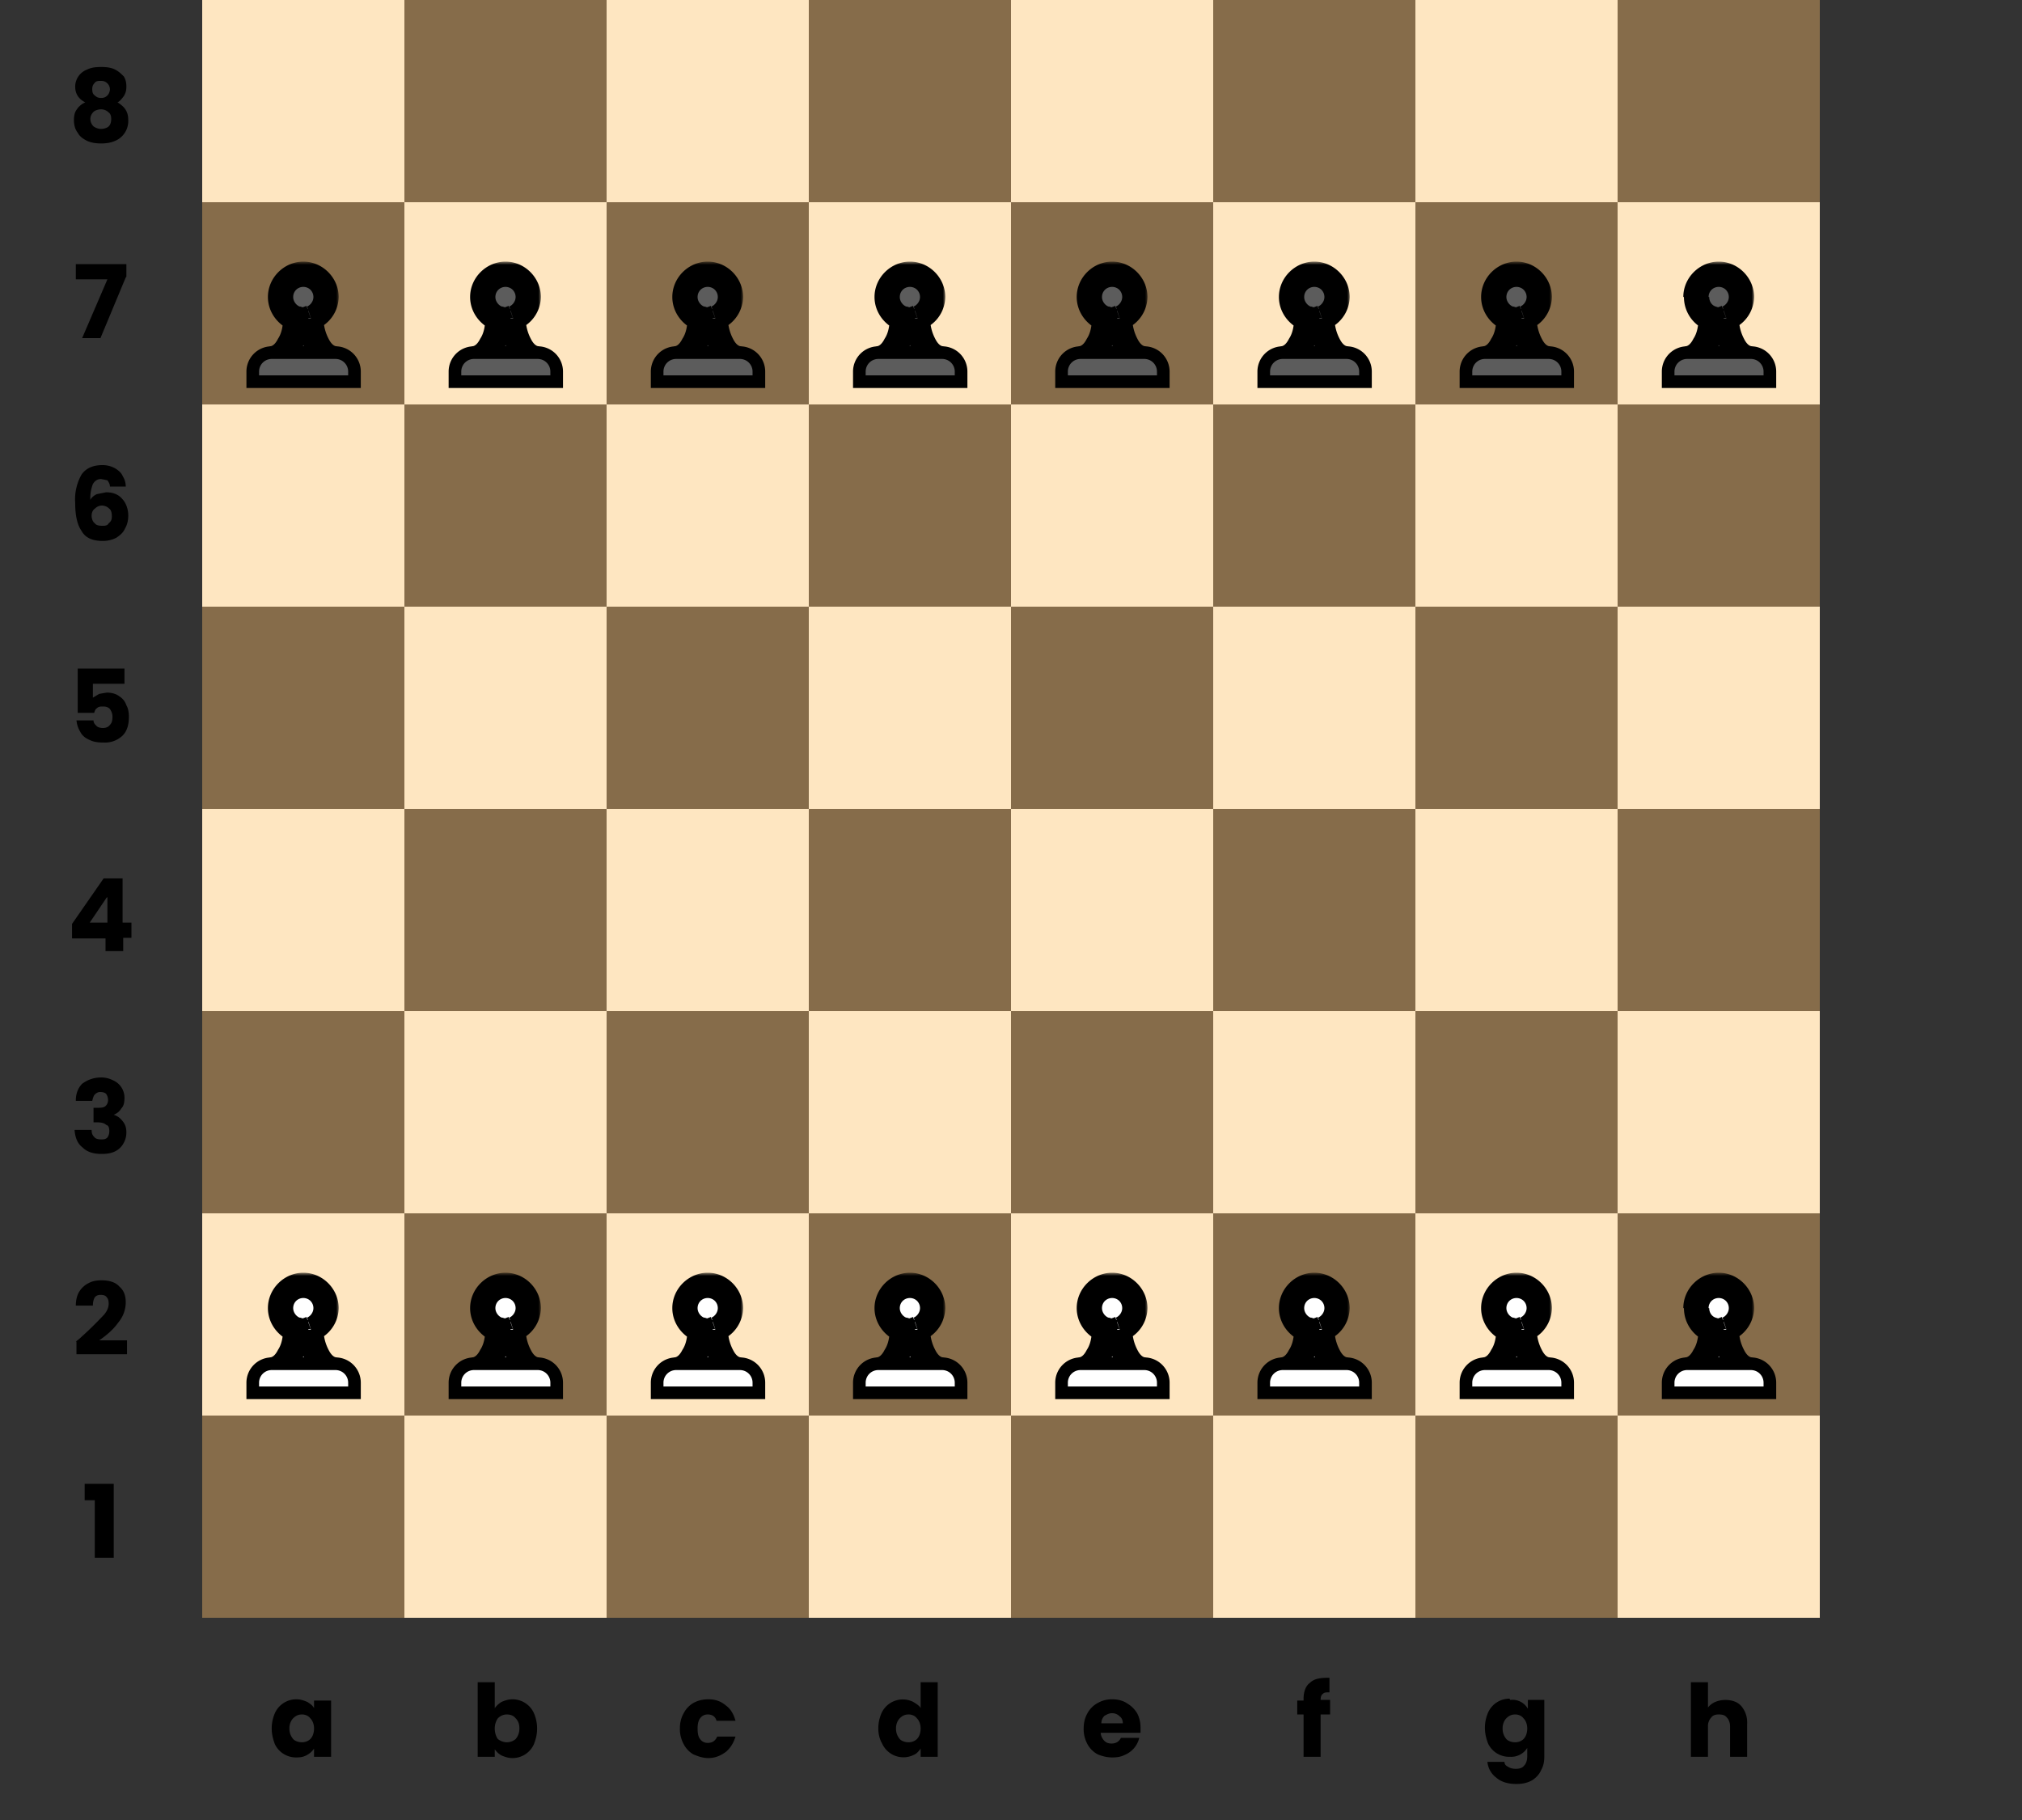 <svg xmlns="http://www.w3.org/2000/svg" width="320" height="288" fill="none"><rect width="100%" height="100%" fill="#333333" stroke="none"/><path fill="#FEE6C1" d="M32 0h256v256H32z"/><path fill="#866C4A" d="M32 224h32v32H32v-32zM32 96h32v32H32V96zM32 160h32v32H32v-32zM32 32h32v32H32V32zM64 192h32v32H64v-32zM64 64h32v32H64V64zM64 128h32v32H64v-32zM64 0h32v32H64V0zM160 224h32v32h-32v-32zM160 96h32v32h-32V96zM160 160h32v32h-32v-32zM160 32h32v32h-32V32zM192 192h32v32h-32v-32zM192 64h32v32h-32V64zM192 128h32v32h-32v-32zM192 0h32v32h-32V0zM96 224h32v32H96v-32zM96 96h32v32H96V96zM96 160h32v32H96v-32zM96 32h32v32H96V32zM128 192h32v32h-32v-32zM128 64h32v32h-32V64zM128 128h32v32h-32v-32zM128 0h32v32h-32V0zM224 224h32v32h-32v-32zM224 96h32v32h-32V96zM224 160h32v32h-32v-32zM224 32h32v32h-32V32zM256 192h32v32h-32v-32zM256 64h32v32h-32V64zM256 128h32v32h-32v-32zM256 0h32v32h-32V0z"/><path fill="#000" d="M13.4 237.4v-2.6H18v11.7H15v-9.1h-1.6zM12 212.3l.5-.4a59 59 0 004-3.9c.5-.6.7-1.2.7-1.7s-.1-.8-.3-1c-.2-.3-.5-.4-1-.4-.3 0-.7.1-.9.4-.2.3-.3.8-.3 1.3H12c0-.9.2-1.7.6-2.3.4-.6.9-1 1.5-1.3.6-.3 1.2-.4 2-.4 1.2 0 2.2.3 2.8 1 .7.6 1 1.4 1 2.5a5 5 0 01-1.2 3.2c-.7 1-1.7 1.9-3 2.8h4.4v2.2h-8v-2zM12 174.1c0-1.1.4-2 1-2.6.8-.6 1.8-1 3-1 .8 0 1.4.2 2 .5a3 3 0 011.7 2.7c0 .7-.1 1.3-.5 1.7-.3.5-.7.8-1.2 1 .6.2 1 .5 1.4 1 .4.5.6 1 .6 1.8 0 .7-.2 1.3-.5 1.8a3 3 0 01-1.3 1.2c-.6.3-1.3.4-2.1.4-1.3 0-2.3-.3-3-1-.8-.6-1.2-1.5-1.3-2.8h2.7c0 .5.1.8.4 1.1.2.3.6.4 1.1.4.4 0 .7 0 1-.3.2-.3.3-.6.3-1 0-.5-.1-.9-.5-1-.3-.3-.8-.4-1.5-.4h-.5v-2.3h.5c.5 0 1 0 1.3-.2.3-.2.5-.6.5-1s-.1-.7-.3-1c-.2-.2-.5-.3-1-.3-.3 0-.6.2-.8.4-.2.2-.3.6-.4 1H12zM11.4 148.4v-2.2l5-7.2h3v7h1.4v2.4h-1.3v2.1h-2.8v-2h-5.3zm5.5-6.4l-2.7 4H17v-4zM19.7 108.2h-5v2.2l1-.6 1.2-.2c.8 0 1.5.2 2 .6.5.3.9.8 1.1 1.4.3.5.4 1.2.4 1.8 0 1.3-.3 2.3-1 3a4 4 0 01-3 1.1c-.9 0-1.6-.1-2.2-.4-.7-.3-1.2-.7-1.5-1.3-.3-.5-.5-1-.6-1.8h2.7c0 .4.2.6.5.9.2.2.6.3 1 .3.5 0 .9-.2 1.1-.5.3-.3.4-.7.4-1.3 0-.5-.2-.9-.4-1.2-.3-.3-.6-.4-1.1-.4-.4 0-.7 0-1 .3-.2.1-.3.4-.4.7h-2.6v-7h7.4v2.4zM17.4 77c0-.4-.2-.7-.4-1l-1-.2c-.6 0-1 .3-1.3.8a6 6 0 00-.4 2.5c.2-.4.6-.7 1-.9l1.5-.3c1 0 1.9.3 2.5 1 .6.6 1 1.6 1 2.7 0 .8-.2 1.5-.5 2-.3.7-.8 1.1-1.4 1.5-.6.3-1.3.5-2.1.5-1.7 0-2.8-.5-3.4-1.6-.7-1-1-2.5-1-4.4a8 8 0 011-4.5c.7-1 1.8-1.5 3.3-1.5a4 4 0 012 .5c.5.3 1 .7 1.2 1.2.3.5.5 1 .5 1.7h-2.5zm-1.3 3c-.4 0-.8.2-1.1.5-.3.2-.5.6-.5 1.1 0 .5.2 1 .5 1.2.2.3.6.4 1.2.4.4 0 .8 0 1-.4.4-.3.5-.6.5-1.1 0-.5-.1-1-.4-1.2-.3-.3-.7-.5-1.2-.5zM19.9 43.9l-4 9.6H13l4-9.3h-5v-2.4H20v2zM13.5 16.2c-1-.5-1.6-1.3-1.6-2.5a2.9 2.9 0 011.9-2.7c.6-.3 1.3-.4 2.2-.4.9 0 1.6.1 2.2.4.6.3 1 .7 1.4 1.1.3.5.4 1 .4 1.6 0 .6-.1 1-.4 1.5-.3.4-.6.8-1 1 .5.3 1 .7 1.3 1.2.3.5.4 1 .4 1.7a3.4 3.4 0 01-2.1 3.2c-.7.3-1.4.4-2.2.4-.8 0-1.5-.1-2.2-.4-.6-.3-1.2-.7-1.5-1.3-.4-.5-.6-1.2-.6-2 0-.6.1-1.2.4-1.6a3 3 0 011.4-1.2zm3.9-2c0-.5-.2-.8-.4-1-.3-.3-.6-.4-1-.4s-.8 0-1 .3c-.3.3-.4.6-.4 1 0 .5.1.8.4 1 .3.3.6.4 1 .4s.7-.1 1-.4c.2-.2.4-.6.4-1zM16 17.3c-.5 0-1 .2-1.2.4-.3.3-.5.7-.5 1.1 0 .5.2.9.5 1.2.3.2.7.4 1.2.4s1-.2 1.2-.4c.3-.3.4-.7.4-1.2 0-.4-.1-.8-.4-1-.3-.3-.7-.5-1.2-.5zM273 269c1.1 0 2 .3 2.6 1a4 4 0 01.9 2.8v5.2h-2.7v-4.8c0-.6-.2-1.1-.5-1.4-.3-.4-.7-.5-1.3-.5-.5 0-.9.1-1.2.5a2 2 0 00-.5 1.4v4.8h-2.7v-11.8h2.7v4a3 3 0 011.2-.9c.5-.2 1-.3 1.6-.3zM239 269a2.8 2.8 0 012.8 1.4V269h2.6v8.9c0 .8-.1 1.5-.5 2.2-.3.7-.8 1.2-1.4 1.6-.7.4-1.5.6-2.5.6-1.3 0-2.4-.3-3.2-1a3.5 3.5 0 01-1.4-2.5h2.7c0 .4.2.6.6.8.3.2.7.3 1.2.3s1-.1 1.3-.5c.3-.3.5-.8.5-1.5v-1.3a3 3 0 01-2.7 1.4 3.7 3.7 0 01-3.5-2.1c-.3-.8-.5-1.6-.5-2.5 0-.9.2-1.7.5-2.4a3.7 3.7 0 013.4-2.2zm2.7 4.5c0-.6-.2-1.2-.6-1.6-.3-.4-.8-.6-1.3-.6-.6 0-1 .2-1.4.6-.4.4-.6 1-.6 1.6 0 .7.2 1.2.6 1.7.3.3.8.5 1.4.5.5 0 1-.2 1.3-.5.4-.4.6-1 .6-1.7zM210.6 271.3H209v6.7h-2.7v-6.7h-1v-2.2h1v-.3c0-1 .3-2 1-2.5.6-.6 1.5-.8 2.7-.8h.4v2.3c-.5 0-.8 0-1 .2-.3.2-.4.5-.4 1h1.5v2.3zM180.5 273.4v.8h-6.3c0 .5.3 1 .6 1.3.3.3.7.4 1.1.4.7 0 1.2-.3 1.5-.9h2.9a4 4 0 01-.8 1.6 4 4 0 01-1.5 1.1c-.6.3-1.2.4-2 .4s-1.6-.2-2.3-.5a4 4 0 01-1.6-1.6 5 5 0 01-.6-2.5c0-.9.2-1.7.6-2.4a4 4 0 011.6-1.6c.7-.4 1.4-.6 2.3-.6.9 0 1.7.2 2.3.6.7.4 1.2.9 1.6 1.5.4.7.6 1.5.6 2.4zm-2.8-.7c0-.5-.2-.9-.5-1.1-.3-.3-.7-.5-1.2-.5s-.8.2-1.2.4c-.3.3-.5.7-.5 1.2h3.4zM139 273.5c0-.9.2-1.7.5-2.4a3.7 3.7 0 015-1.8c.5.3 1 .6 1.2 1v-4.1h2.7V278h-2.7v-1.3c-.3.4-.6.8-1.1 1a3.7 3.7 0 01-5-1.8c-.4-.7-.6-1.5-.6-2.4zm6.7 0c0-.6-.2-1.2-.6-1.6-.3-.4-.8-.6-1.3-.6-.6 0-1 .2-1.4.6-.4.4-.6 1-.6 1.6 0 .7.2 1.2.6 1.7.3.3.8.5 1.4.5.5 0 1-.2 1.3-.5.4-.4.6-1 .6-1.7zM107.6 273.5c0-.9.2-1.7.6-2.4a4 4 0 011.5-1.6c.7-.4 1.5-.6 2.4-.6 1.1 0 2 .3 2.8 1 .7.5 1.2 1.3 1.5 2.4h-3c-.2-.7-.7-1-1.4-1-.5 0-.9.2-1.2.6-.3.4-.4 1-.4 1.6 0 .8.1 1.3.4 1.7.3.4.7.6 1.2.6.7 0 1.2-.3 1.5-1h2.9c-.3 1-.8 1.8-1.5 2.4-.8.6-1.7 1-2.8 1-.9 0-1.7-.3-2.4-.6a4 4 0 01-1.5-1.6 5 5 0 01-.6-2.5zM78.3 270.3c.3-.4.6-.7 1.1-1 .5-.2 1-.4 1.7-.4a3.7 3.7 0 013.4 2.2c.3.7.5 1.5.5 2.4 0 1-.2 1.7-.5 2.5a3.7 3.7 0 01-3.4 2.2c-.7 0-1.2-.2-1.7-.4a3 3 0 01-1.1-1v1.2h-2.7v-11.8h2.7v4.1zm3.9 3.2c0-.7-.2-1.2-.6-1.6-.3-.4-.8-.6-1.4-.6-.5 0-1 .2-1.4.6-.3.4-.5 1-.5 1.6 0 .7.2 1.3.5 1.7.4.3.9.5 1.4.5.6 0 1-.2 1.4-.5.4-.5.6-1 .6-1.7zM43 273.5c0-.9.2-1.7.5-2.4a3.7 3.7 0 013.4-2.2c.7 0 1.2.2 1.7.4.5.3.9.6 1.1 1v-1.2h2.7v8.9h-2.7v-1.3a3 3 0 01-1.1 1c-.5.3-1 .4-1.7.4a3.7 3.7 0 01-3.4-2.1c-.3-.8-.5-1.6-.5-2.5zm6.7 0c0-.6-.2-1.2-.6-1.6-.3-.4-.8-.6-1.3-.6-.6 0-1 .2-1.4.6-.4.4-.6 1-.6 1.6 0 .7.2 1.2.6 1.7.3.3.8.5 1.4.5.5 0 1-.2 1.3-.5.4-.4.6-1 .6-1.7z"/><mask id="a" width="12" height="18" x="41.7" y="201.4" fill="#000" maskUnits="userSpaceOnUse"><path fill="#fff" d="M41.7 201.4h12v18h-12z"/><path fill-rule="evenodd" d="M49.2 210.4a3.6 3.6 0 10-2.4 0c0 2.8-1.4 6.4-4.1 6.4h10.6c-2.7 0-4.1-3.6-4.1-6.4z" clip-rule="evenodd"/></mask><path fill="#fff" fill-rule="evenodd" d="M49.2 210.4a3.6 3.6 0 10-2.4 0c0 2.8-1.4 6.4-4.1 6.4h10.6c-2.7 0-4.1-3.6-4.1-6.4z" clip-rule="evenodd"/><path fill="#000" d="M49.2 210.4l-.7-2-1.3.5v1.4h2zm-2.4 0h2v-1.5l-1.3-.4-.7 1.9zm2.8-3.4c0 .7-.5 1.3-1 1.5l1.2 3.7a5.6 5.6 0 003.8-5.2h-4zm-1.6-1.6c.9 0 1.6.7 1.6 1.6h4c0-3-2.5-5.6-5.6-5.6v4zm-1.6 1.6c0-.9.7-1.6 1.6-1.6v-4c-3 0-5.6 2.5-5.6 5.6h4zm1 1.5c-.5-.2-1-.8-1-1.5h-4c0 2.4 1.6 4.5 3.8 5.3l1.3-3.8zm-4.7 10.3c2.3 0 4-1.6 4.8-3.2 1-1.6 1.4-3.5 1.3-5.3h-4c0 1.2-.2 2.4-.8 3.3-.5 1-1 1.2-1.3 1.2v4zm10.6-4H42.7v4h10.6v-4zm-6.1-4.5c0 1.8.4 3.7 1.3 5.3.9 1.6 2.5 3.2 4.8 3.2v-4c-.3 0-.8-.2-1.3-1.2a7 7 0 01-.8-3.2h-4z" mask="url(#a)"/><path fill="#fff" stroke="#000" stroke-width="2" d="M55.1 220.4h1v-1.6a3 3 0 00-3-3H43a3 3 0 00-3 3v1.6H55z"/><mask id="b" width="12" height="18" x="73.7" y="201.4" fill="#000" maskUnits="userSpaceOnUse"><path fill="#fff" d="M73.7 201.4h12v18h-12z"/><path fill-rule="evenodd" d="M81.2 210.4a3.6 3.6 0 10-2.4 0c0 2.8-1.4 6.4-4.1 6.4h10.6c-2.7 0-4.1-3.6-4.1-6.4z" clip-rule="evenodd"/></mask><path fill="#fff" fill-rule="evenodd" d="M81.2 210.4a3.6 3.6 0 10-2.4 0c0 2.8-1.4 6.4-4.1 6.4h10.6c-2.7 0-4.1-3.6-4.1-6.4z" clip-rule="evenodd"/><path fill="#000" d="M81.2 210.4l-.7-2-1.3.5v1.4h2zm-2.4 0h2v-1.5l-1.3-.4-.7 1.9zm2.8-3.4c0 .7-.5 1.3-1 1.5l1.2 3.7a5.6 5.6 0 003.8-5.2h-4zm-1.6-1.6c.9 0 1.6.7 1.6 1.6h4c0-3-2.5-5.6-5.6-5.6v4zm-1.6 1.6c0-.9.7-1.6 1.6-1.6v-4c-3 0-5.6 2.5-5.6 5.6h4zm1 1.5c-.5-.2-1-.8-1-1.5h-4c0 2.4 1.6 4.5 3.8 5.3l1.3-3.8zm-4.7 10.3c2.3 0 4-1.6 4.8-3.2 1-1.6 1.4-3.5 1.3-5.3h-4c0 1.2-.2 2.4-.8 3.3-.5 1-1 1.2-1.3 1.2v4zm10.6-4H74.7v4h10.6v-4zm-6.1-4.5c0 1.8.4 3.7 1.3 5.3.9 1.6 2.5 3.2 4.8 3.2v-4c-.3 0-.8-.2-1.3-1.2a7 7 0 01-.8-3.2h-4z" mask="url(#b)"/><path fill="#fff" stroke="#000" stroke-width="2" d="M87.1 220.4h1v-1.6a3 3 0 00-3-3H75a3 3 0 00-3 3v1.6H87z"/><mask id="c" width="12" height="18" x="105.7" y="201.4" fill="#000" maskUnits="userSpaceOnUse"><path fill="#fff" d="M105.7 201.4h12v18h-12z"/><path fill-rule="evenodd" d="M113.2 210.4a3.6 3.6 0 10-2.4 0c0 2.8-1.4 6.4-4.1 6.4h10.6c-2.7 0-4.1-3.6-4.1-6.4z" clip-rule="evenodd"/></mask><path fill="#fff" fill-rule="evenodd" d="M113.2 210.4a3.6 3.6 0 10-2.4 0c0 2.8-1.4 6.4-4.1 6.4h10.6c-2.7 0-4.1-3.6-4.1-6.4z" clip-rule="evenodd"/><path fill="#000" d="M113.2 210.4l-.7-2-1.3.5v1.4h2zm-2.4 0h2v-1.5l-1.3-.4-.7 1.9zm2.8-3.4c0 .7-.5 1.3-1 1.5l1.2 3.7a5.6 5.6 0 003.8-5.2h-4zm-1.6-1.6c.9 0 1.6.7 1.6 1.6h4c0-3-2.5-5.6-5.6-5.6v4zm-1.6 1.6c0-.9.7-1.6 1.6-1.6v-4c-3 0-5.6 2.5-5.6 5.6h4zm1 1.5c-.5-.2-1-.8-1-1.5h-4c0 2.4 1.6 4.5 3.8 5.3l1.3-3.8zm-4.7 10.3c2.3 0 4-1.6 4.8-3.2 1-1.6 1.4-3.5 1.3-5.3h-4c0 1.2-.2 2.4-.8 3.3-.5 1-1 1.2-1.3 1.2v4zm10.6-4h-10.6v4h10.6v-4zm-6.1-4.5c0 1.8.4 3.7 1.3 5.3.9 1.6 2.5 3.2 4.8 3.2v-4c-.3 0-.8-.2-1.3-1.2a7 7 0 01-.8-3.2h-4z" mask="url(#c)"/><path fill="#fff" stroke="#000" stroke-width="2" d="M119.1 220.4h1v-1.6a3 3 0 00-3-3H107a3 3 0 00-3 3v1.6H119z"/><mask id="d" width="12" height="18" x="137.7" y="201.4" fill="#000" maskUnits="userSpaceOnUse"><path fill="#fff" d="M137.7 201.4h12v18h-12z"/><path fill-rule="evenodd" d="M145.2 210.4a3.6 3.6 0 10-2.4 0c0 2.8-1.4 6.4-4.1 6.4h10.6c-2.7 0-4.1-3.6-4.1-6.4z" clip-rule="evenodd"/></mask><path fill="#fff" fill-rule="evenodd" d="M145.2 210.4a3.6 3.6 0 10-2.4 0c0 2.8-1.4 6.4-4.1 6.4h10.6c-2.7 0-4.1-3.6-4.1-6.4z" clip-rule="evenodd"/><path fill="#000" d="M145.2 210.4l-.7-2-1.3.5v1.4h2zm-2.4 0h2v-1.5l-1.3-.4-.7 1.9zm2.8-3.4c0 .7-.5 1.3-1 1.5l1.2 3.7a5.6 5.6 0 003.8-5.2h-4zm-1.6-1.6c.9 0 1.6.7 1.6 1.6h4c0-3-2.5-5.6-5.6-5.6v4zm-1.6 1.6c0-.9.7-1.6 1.6-1.6v-4c-3 0-5.6 2.5-5.6 5.6h4zm1 1.5c-.5-.2-1-.8-1-1.5h-4c0 2.4 1.6 4.5 3.8 5.3l1.3-3.8zm-4.7 10.3c2.3 0 4-1.6 4.8-3.2 1-1.6 1.4-3.5 1.3-5.3h-4c0 1.2-.2 2.4-.8 3.3-.5 1-1 1.2-1.3 1.2v4zm10.6-4h-10.6v4h10.6v-4zm-6.1-4.5c0 1.8.4 3.7 1.3 5.3.9 1.6 2.5 3.2 4.8 3.2v-4c-.3 0-.8-.2-1.3-1.2a7 7 0 01-.8-3.2h-4z" mask="url(#d)"/><path fill="#fff" stroke="#000" stroke-width="2" d="M151.1 220.4h1v-1.6a3 3 0 00-3-3H139a3 3 0 00-3 3v1.6H151z"/><mask id="e" width="12" height="18" x="169.7" y="201.4" fill="#000" maskUnits="userSpaceOnUse"><path fill="#fff" d="M169.7 201.4h12v18h-12z"/><path fill-rule="evenodd" d="M177.2 210.4a3.6 3.6 0 10-2.4 0c0 2.8-1.4 6.4-4.1 6.4h10.6c-2.7 0-4.1-3.6-4.1-6.4z" clip-rule="evenodd"/></mask><path fill="#fff" fill-rule="evenodd" d="M177.2 210.4a3.6 3.6 0 10-2.4 0c0 2.8-1.4 6.4-4.1 6.4h10.6c-2.7 0-4.1-3.6-4.1-6.4z" clip-rule="evenodd"/><path fill="#000" d="M177.2 210.4l-.7-2-1.3.5v1.4h2zm-2.4 0h2v-1.5l-1.3-.4-.7 1.9zm2.8-3.4c0 .7-.5 1.3-1 1.5l1.2 3.7a5.6 5.6 0 003.8-5.2h-4zm-1.6-1.6c.9 0 1.6.7 1.6 1.6h4c0-3-2.5-5.6-5.6-5.6v4zm-1.6 1.6c0-.9.7-1.6 1.6-1.6v-4c-3 0-5.6 2.5-5.6 5.6h4zm1 1.5c-.5-.2-1-.8-1-1.5h-4c0 2.4 1.6 4.5 3.8 5.3l1.3-3.8zm-4.7 10.3c2.3 0 4-1.6 4.8-3.2 1-1.6 1.4-3.5 1.3-5.3h-4c0 1.2-.2 2.4-.8 3.3-.5 1-1 1.2-1.3 1.2v4zm10.6-4h-10.6v4h10.6v-4zm-6.1-4.5c0 1.8.4 3.7 1.3 5.3.9 1.6 2.5 3.2 4.8 3.2v-4c-.3 0-.8-.2-1.3-1.2a7 7 0 01-.8-3.2h-4z" mask="url(#e)"/><path fill="#fff" stroke="#000" stroke-width="2" d="M183.1 220.4h1v-1.6a3 3 0 00-3-3H171a3 3 0 00-3 3v1.6H183z"/><mask id="f" width="12" height="18" x="201.7" y="201.4" fill="#000" maskUnits="userSpaceOnUse"><path fill="#fff" d="M201.7 201.4h12v18h-12z"/><path fill-rule="evenodd" d="M209.2 210.4a3.6 3.6 0 10-2.4 0c0 2.8-1.4 6.4-4.1 6.4h10.6c-2.7 0-4.1-3.6-4.1-6.4z" clip-rule="evenodd"/></mask><path fill="#fff" fill-rule="evenodd" d="M209.2 210.4a3.6 3.6 0 10-2.4 0c0 2.8-1.4 6.4-4.1 6.4h10.6c-2.7 0-4.1-3.6-4.1-6.4z" clip-rule="evenodd"/><path fill="#000" d="M209.2 210.4l-.7-2-1.3.5v1.4h2zm-2.4 0h2v-1.5l-1.3-.4-.7 1.9zm2.8-3.4c0 .7-.5 1.3-1 1.5l1.2 3.7a5.6 5.6 0 003.8-5.2h-4zm-1.6-1.6c.9 0 1.6.7 1.6 1.6h4c0-3-2.5-5.6-5.6-5.6v4zm-1.6 1.6c0-.9.7-1.6 1.6-1.6v-4c-3 0-5.6 2.5-5.6 5.6h4zm1 1.5c-.5-.2-1-.8-1-1.5h-4c0 2.4 1.6 4.5 3.8 5.3l1.3-3.8zm-4.7 10.3c2.3 0 4-1.6 4.8-3.2 1-1.6 1.4-3.5 1.3-5.3h-4c0 1.2-.2 2.4-.8 3.3-.5 1-1 1.2-1.3 1.2v4zm10.6-4h-10.6v4h10.6v-4zm-6.1-4.5c0 1.8.4 3.7 1.3 5.3.9 1.6 2.5 3.2 4.8 3.2v-4c-.3 0-.8-.2-1.3-1.2a7 7 0 01-.8-3.2h-4z" mask="url(#f)"/><path fill="#fff" stroke="#000" stroke-width="2" d="M215.1 220.4h1v-1.6a3 3 0 00-3-3H203a3 3 0 00-3 3v1.6H215z"/><mask id="g" width="12" height="18" x="233.7" y="201.4" fill="#000" maskUnits="userSpaceOnUse"><path fill="#fff" d="M233.7 201.4h12v18h-12z"/><path fill-rule="evenodd" d="M241.2 210.4a3.6 3.6 0 10-2.4 0c0 2.8-1.4 6.4-4.1 6.4h10.6c-2.7 0-4.1-3.6-4.1-6.4z" clip-rule="evenodd"/></mask><path fill="#fff" fill-rule="evenodd" d="M241.2 210.4a3.6 3.6 0 10-2.4 0c0 2.8-1.4 6.4-4.1 6.4h10.6c-2.7 0-4.1-3.6-4.1-6.4z" clip-rule="evenodd"/><path fill="#000" d="M241.2 210.4l-.7-2-1.3.5v1.4h2zm-2.4 0h2v-1.5l-1.3-.4-.7 1.9zm2.8-3.4c0 .7-.5 1.3-1 1.5l1.2 3.7a5.6 5.6 0 003.8-5.2h-4zm-1.6-1.6c.9 0 1.6.7 1.6 1.6h4c0-3-2.5-5.6-5.6-5.6v4zm-1.6 1.6c0-.9.7-1.6 1.6-1.6v-4c-3 0-5.6 2.5-5.6 5.6h4zm1 1.5c-.5-.2-1-.8-1-1.5h-4c0 2.4 1.6 4.5 3.8 5.3l1.3-3.8zm-4.7 10.3c2.3 0 4-1.6 4.8-3.2 1-1.6 1.4-3.5 1.3-5.3h-4c0 1.2-.2 2.4-.8 3.3-.5 1-1 1.2-1.3 1.2v4zm10.6-4h-10.6v4h10.6v-4zm-6.1-4.5c0 1.8.4 3.7 1.3 5.3.9 1.6 2.5 3.2 4.8 3.2v-4c-.3 0-.8-.2-1.3-1.2a7 7 0 01-.8-3.2h-4z" mask="url(#g)"/><path fill="#fff" stroke="#000" stroke-width="2" d="M247.1 220.4h1v-1.6a3 3 0 00-3-3H235a3 3 0 00-3 3v1.6H247z"/><mask id="h" width="12" height="18" x="265.7" y="201.4" fill="#000" maskUnits="userSpaceOnUse"><path fill="#fff" d="M265.7 201.4h12v18h-12z"/><path fill-rule="evenodd" d="M273.2 210.4a3.6 3.6 0 10-2.4 0c0 2.8-1.4 6.4-4.1 6.4h10.6c-2.7 0-4.1-3.6-4.1-6.4z" clip-rule="evenodd"/></mask><path fill="#fff" fill-rule="evenodd" d="M273.2 210.4a3.6 3.6 0 10-2.4 0c0 2.8-1.4 6.4-4.1 6.4h10.6c-2.7 0-4.1-3.6-4.1-6.4z" clip-rule="evenodd"/><path fill="#000" d="M273.2 210.4l-.7-2-1.3.5v1.4h2zm-2.4 0h2v-1.5l-1.3-.4-.7 1.9zm2.8-3.4c0 .7-.5 1.3-1 1.5l1.2 3.7a5.6 5.6 0 003.8-5.2h-4zm-1.6-1.6c.9 0 1.6.7 1.6 1.6h4c0-3-2.5-5.6-5.6-5.6v4zm-1.6 1.6c0-.9.7-1.6 1.6-1.6v-4c-3 0-5.6 2.5-5.6 5.6h4zm1.1 1.5c-.6-.2-1-.8-1-1.5h-4c0 2.4 1.5 4.5 3.7 5.3l1.3-3.8zm-4.8 10.3c2.3 0 4-1.6 4.8-3.2 1-1.6 1.4-3.5 1.3-5.3h-4c0 1.2-.2 2.4-.8 3.3-.5 1-1 1.2-1.3 1.2v4zm10.6-4h-10.6v4h10.6v-4zm-6.1-4.5c0 1.8.4 3.7 1.3 5.3.9 1.6 2.5 3.2 4.8 3.2v-4c-.3 0-.8-.2-1.3-1.2a7 7 0 01-.8-3.2h-4z" mask="url(#h)"/><path fill="#fff" stroke="#000" stroke-width="2" d="M279.1 220.4h1v-1.6a3 3 0 00-3-3H267a3 3 0 00-3 3v1.6H279z"/><mask id="i" width="12" height="18" x="41.7" y="41.4" fill="#000" maskUnits="userSpaceOnUse"><path fill="#fff" d="M41.7 41.4h12v18h-12z"/><path fill-rule="evenodd" d="M49.2 50.4a3.6 3.6 0 10-2.4 0c0 2.8-1.4 6.4-4.1 6.4h10.6c-2.7 0-4.1-3.6-4.1-6.4z" clip-rule="evenodd"/></mask><path fill="#5C5C5C" fill-rule="evenodd" d="M49.2 50.4a3.6 3.6 0 10-2.4 0c0 2.8-1.4 6.4-4.1 6.4h10.6c-2.7 0-4.1-3.6-4.1-6.4z" clip-rule="evenodd"/><path fill="#000" d="M49.2 50.4l-.7-2-1.3.5v1.4h2zm-2.4 0h2v-1.5l-1.3-.4-.7 1.9zm2.8-3.4c0 .7-.5 1.3-1 1.5l1.2 3.7a5.6 5.6 0 003.8-5.2h-4zM48 45.4c.9 0 1.6.7 1.6 1.6h4c0-3-2.5-5.6-5.6-5.6v4zM46.4 47c0-.9.7-1.6 1.6-1.6v-4c-3 0-5.6 2.5-5.6 5.6h4zm1 1.5c-.5-.2-1-.8-1-1.5h-4c0 2.4 1.6 4.5 3.8 5.3l1.3-3.8zm-4.7 10.3c2.3 0 4-1.6 4.8-3.2 1-1.6 1.4-3.5 1.3-5.3h-4c0 1.2-.2 2.4-.8 3.3-.5 1-1 1.2-1.3 1.2v4zm10.6-4H42.7v4h10.6v-4zm-6.1-4.5c0 1.8.4 3.7 1.3 5.3.9 1.6 2.5 3.2 4.8 3.2v-4c-.3 0-.8-.2-1.3-1.2a7 7 0 01-.8-3.2h-4z" mask="url(#i)"/><path fill="#5C5C5C" stroke="#000" stroke-width="2" d="M55.1 60.4h1v-1.6a3 3 0 00-3-3H43a3 3 0 00-3 3v1.6H55z"/><mask id="j" width="12" height="18" x="73.7" y="41.4" fill="#000" maskUnits="userSpaceOnUse"><path fill="#fff" d="M73.7 41.4h12v18h-12z"/><path fill-rule="evenodd" d="M81.2 50.4a3.6 3.6 0 10-2.4 0c0 2.8-1.4 6.4-4.1 6.4h10.6c-2.7 0-4.1-3.6-4.1-6.4z" clip-rule="evenodd"/></mask><path fill="#5C5C5C" fill-rule="evenodd" d="M81.2 50.4a3.6 3.6 0 10-2.4 0c0 2.8-1.4 6.4-4.1 6.4h10.6c-2.7 0-4.1-3.6-4.1-6.4z" clip-rule="evenodd"/><path fill="#000" d="M81.2 50.4l-.7-2-1.3.5v1.4h2zm-2.4 0h2v-1.5l-1.3-.4-.7 1.9zm2.8-3.4c0 .7-.5 1.3-1 1.5l1.2 3.7a5.6 5.6 0 003.8-5.2h-4zM80 45.4c.9 0 1.6.7 1.6 1.6h4c0-3-2.5-5.6-5.6-5.6v4zM78.4 47c0-.9.7-1.6 1.6-1.6v-4c-3 0-5.6 2.5-5.6 5.6h4zm1 1.5c-.5-.2-1-.8-1-1.5h-4c0 2.4 1.6 4.5 3.8 5.3l1.3-3.8zm-4.7 10.3c2.3 0 4-1.6 4.8-3.2 1-1.6 1.4-3.5 1.3-5.3h-4c0 1.2-.2 2.4-.8 3.3-.5 1-1 1.2-1.3 1.2v4zm10.6-4H74.7v4h10.6v-4zm-6.1-4.5c0 1.8.4 3.7 1.3 5.3.9 1.6 2.5 3.2 4.8 3.2v-4c-.3 0-.8-.2-1.3-1.2a7 7 0 01-.8-3.2h-4z" mask="url(#j)"/><path fill="#5C5C5C" stroke="#000" stroke-width="2" d="M87.1 60.4h1v-1.6a3 3 0 00-3-3H75a3 3 0 00-3 3v1.6H87z"/><mask id="k" width="12" height="18" x="105.7" y="41.4" fill="#000" maskUnits="userSpaceOnUse"><path fill="#fff" d="M105.7 41.4h12v18h-12z"/><path fill-rule="evenodd" d="M113.2 50.4a3.6 3.6 0 10-2.4 0c0 2.8-1.4 6.4-4.1 6.4h10.6c-2.7 0-4.1-3.6-4.1-6.4z" clip-rule="evenodd"/></mask><path fill="#5C5C5C" fill-rule="evenodd" d="M113.2 50.4a3.6 3.6 0 10-2.4 0c0 2.8-1.4 6.4-4.1 6.4h10.6c-2.7 0-4.1-3.6-4.1-6.4z" clip-rule="evenodd"/><path fill="#000" d="M113.2 50.4l-.7-2-1.3.5v1.4h2zm-2.4 0h2v-1.5l-1.3-.4-.7 1.9zm2.8-3.4c0 .7-.5 1.3-1 1.5l1.2 3.7a5.6 5.6 0 003.8-5.2h-4zm-1.6-1.6c.9 0 1.6.7 1.6 1.6h4c0-3-2.5-5.6-5.6-5.6v4zm-1.6 1.6c0-.9.7-1.6 1.6-1.6v-4c-3 0-5.6 2.5-5.6 5.6h4zm1 1.5c-.5-.2-1-.8-1-1.5h-4c0 2.4 1.6 4.5 3.8 5.3l1.3-3.8zm-4.7 10.3c2.3 0 4-1.6 4.8-3.2 1-1.6 1.4-3.5 1.3-5.3h-4c0 1.2-.2 2.4-.8 3.3-.5 1-1 1.2-1.3 1.2v4zm10.6-4h-10.6v4h10.6v-4zm-6.1-4.5c0 1.8.4 3.7 1.3 5.3.9 1.6 2.5 3.2 4.8 3.2v-4c-.3 0-.8-.2-1.3-1.2a7 7 0 01-.8-3.2h-4z" mask="url(#k)"/><path fill="#5C5C5C" stroke="#000" stroke-width="2" d="M119.1 60.4h1v-1.6a3 3 0 00-3-3H107a3 3 0 00-3 3v1.6H119z"/><mask id="l" width="12" height="18" x="137.7" y="41.4" fill="#000" maskUnits="userSpaceOnUse"><path fill="#fff" d="M137.7 41.4h12v18h-12z"/><path fill-rule="evenodd" d="M145.2 50.4a3.6 3.6 0 10-2.4 0c0 2.8-1.4 6.4-4.1 6.4h10.6c-2.7 0-4.1-3.6-4.1-6.4z" clip-rule="evenodd"/></mask><path fill="#5C5C5C" fill-rule="evenodd" d="M145.2 50.4a3.6 3.6 0 10-2.4 0c0 2.8-1.4 6.4-4.1 6.4h10.6c-2.7 0-4.1-3.6-4.1-6.4z" clip-rule="evenodd"/><path fill="#000" d="M145.2 50.4l-.7-2-1.3.5v1.4h2zm-2.4 0h2v-1.5l-1.3-.4-.7 1.9zm2.8-3.4c0 .7-.5 1.3-1 1.5l1.2 3.7a5.6 5.6 0 003.8-5.2h-4zm-1.6-1.6c.9 0 1.6.7 1.6 1.6h4c0-3-2.5-5.6-5.6-5.6v4zm-1.6 1.6c0-.9.7-1.6 1.6-1.6v-4c-3 0-5.6 2.5-5.6 5.6h4zm1 1.5c-.5-.2-1-.8-1-1.5h-4c0 2.4 1.6 4.5 3.8 5.3l1.3-3.8zm-4.7 10.3c2.3 0 4-1.6 4.8-3.2 1-1.6 1.4-3.5 1.3-5.3h-4c0 1.2-.2 2.4-.8 3.3-.5 1-1 1.2-1.3 1.2v4zm10.6-4h-10.6v4h10.6v-4zm-6.1-4.5c0 1.8.4 3.7 1.3 5.3.9 1.6 2.5 3.2 4.8 3.2v-4c-.3 0-.8-.2-1.3-1.2a7 7 0 01-.8-3.2h-4z" mask="url(#l)"/><path fill="#5C5C5C" stroke="#000" stroke-width="2" d="M151.1 60.4h1v-1.6a3 3 0 00-3-3H139a3 3 0 00-3 3v1.6H151z"/><mask id="m" width="12" height="18" x="169.7" y="41.4" fill="#000" maskUnits="userSpaceOnUse"><path fill="#fff" d="M169.7 41.4h12v18h-12z"/><path fill-rule="evenodd" d="M177.2 50.4a3.6 3.6 0 10-2.4 0c0 2.8-1.4 6.4-4.1 6.4h10.6c-2.7 0-4.1-3.6-4.1-6.4z" clip-rule="evenodd"/></mask><path fill="#5C5C5C" fill-rule="evenodd" d="M177.2 50.4a3.6 3.6 0 10-2.4 0c0 2.8-1.4 6.4-4.1 6.4h10.6c-2.7 0-4.1-3.6-4.1-6.4z" clip-rule="evenodd"/><path fill="#000" d="M177.2 50.4l-.7-2-1.3.5v1.4h2zm-2.4 0h2v-1.5l-1.3-.4-.7 1.9zm2.8-3.4c0 .7-.5 1.3-1 1.5l1.2 3.7a5.6 5.6 0 003.8-5.2h-4zm-1.6-1.6c.9 0 1.6.7 1.6 1.6h4c0-3-2.5-5.6-5.6-5.6v4zm-1.6 1.6c0-.9.7-1.6 1.6-1.6v-4c-3 0-5.6 2.5-5.6 5.6h4zm1 1.5c-.5-.2-1-.8-1-1.5h-4c0 2.4 1.6 4.5 3.8 5.3l1.3-3.8zm-4.7 10.3c2.3 0 4-1.6 4.8-3.2 1-1.6 1.4-3.5 1.3-5.3h-4c0 1.2-.2 2.4-.8 3.3-.5 1-1 1.2-1.3 1.2v4zm10.6-4h-10.6v4h10.6v-4zm-6.1-4.5c0 1.8.4 3.7 1.3 5.3.9 1.6 2.5 3.2 4.8 3.2v-4c-.3 0-.8-.2-1.3-1.2a7 7 0 01-.8-3.2h-4z" mask="url(#m)"/><path fill="#5C5C5C" stroke="#000" stroke-width="2" d="M183.1 60.4h1v-1.6a3 3 0 00-3-3H171a3 3 0 00-3 3v1.6H183z"/><mask id="n" width="12" height="18" x="201.7" y="41.4" fill="#000" maskUnits="userSpaceOnUse"><path fill="#fff" d="M201.7 41.4h12v18h-12z"/><path fill-rule="evenodd" d="M209.2 50.4a3.6 3.6 0 10-2.4 0c0 2.8-1.4 6.4-4.1 6.4h10.6c-2.7 0-4.1-3.6-4.1-6.4z" clip-rule="evenodd"/></mask><path fill="#5C5C5C" fill-rule="evenodd" d="M209.2 50.4a3.6 3.6 0 10-2.4 0c0 2.8-1.4 6.4-4.1 6.4h10.6c-2.7 0-4.1-3.6-4.1-6.4z" clip-rule="evenodd"/><path fill="#000" d="M209.2 50.4l-.7-2-1.3.5v1.4h2zm-2.4 0h2v-1.5l-1.3-.4-.7 1.9zm2.8-3.4c0 .7-.5 1.3-1 1.5l1.2 3.7a5.6 5.6 0 003.8-5.2h-4zm-1.6-1.6c.9 0 1.6.7 1.6 1.6h4c0-3-2.5-5.6-5.6-5.6v4zm-1.6 1.6c0-.9.7-1.6 1.6-1.6v-4c-3 0-5.6 2.5-5.6 5.6h4zm1 1.5c-.5-.2-1-.8-1-1.5h-4c0 2.4 1.6 4.5 3.8 5.3l1.3-3.8zm-4.7 10.3c2.3 0 4-1.6 4.8-3.2 1-1.6 1.4-3.5 1.3-5.3h-4c0 1.2-.2 2.4-.8 3.3-.5 1-1 1.2-1.3 1.2v4zm10.6-4h-10.6v4h10.6v-4zm-6.1-4.5c0 1.8.4 3.7 1.3 5.3.9 1.6 2.5 3.2 4.8 3.2v-4c-.3 0-.8-.2-1.3-1.2a7 7 0 01-.8-3.2h-4z" mask="url(#n)"/><path fill="#5C5C5C" stroke="#000" stroke-width="2" d="M215.1 60.4h1v-1.6a3 3 0 00-3-3H203a3 3 0 00-3 3v1.6H215z"/><mask id="o" width="12" height="18" x="233.7" y="41.4" fill="#000" maskUnits="userSpaceOnUse"><path fill="#fff" d="M233.7 41.4h12v18h-12z"/><path fill-rule="evenodd" d="M241.2 50.4a3.6 3.6 0 10-2.4 0c0 2.8-1.4 6.4-4.1 6.4h10.6c-2.7 0-4.1-3.6-4.1-6.4z" clip-rule="evenodd"/></mask><path fill="#5C5C5C" fill-rule="evenodd" d="M241.2 50.4a3.6 3.6 0 10-2.4 0c0 2.8-1.4 6.4-4.1 6.4h10.6c-2.7 0-4.1-3.6-4.1-6.4z" clip-rule="evenodd"/><path fill="#000" d="M241.2 50.4l-.7-2-1.3.5v1.4h2zm-2.4 0h2v-1.5l-1.3-.4-.7 1.9zm2.8-3.4c0 .7-.5 1.3-1 1.5l1.2 3.7a5.6 5.6 0 003.8-5.2h-4zm-1.6-1.6c.9 0 1.6.7 1.6 1.6h4c0-3-2.5-5.6-5.6-5.6v4zm-1.6 1.6c0-.9.7-1.6 1.6-1.6v-4c-3 0-5.6 2.5-5.6 5.6h4zm1 1.5c-.5-.2-1-.8-1-1.5h-4c0 2.4 1.6 4.5 3.8 5.3l1.3-3.8zm-4.7 10.3c2.3 0 4-1.6 4.8-3.2 1-1.6 1.4-3.5 1.3-5.3h-4c0 1.2-.2 2.4-.8 3.3-.5 1-1 1.2-1.3 1.2v4zm10.6-4h-10.6v4h10.6v-4zm-6.1-4.5c0 1.8.4 3.7 1.3 5.3.9 1.6 2.5 3.2 4.8 3.2v-4c-.3 0-.8-.2-1.3-1.2a7 7 0 01-.8-3.2h-4z" mask="url(#o)"/><path fill="#5C5C5C" stroke="#000" stroke-width="2" d="M247.1 60.4h1v-1.6a3 3 0 00-3-3H235a3 3 0 00-3 3v1.6H247z"/><mask id="p" width="12" height="18" x="265.7" y="41.4" fill="#000" maskUnits="userSpaceOnUse"><path fill="#fff" d="M265.7 41.4h12v18h-12z"/><path fill-rule="evenodd" d="M273.2 50.4a3.6 3.6 0 10-2.4 0c0 2.8-1.4 6.4-4.1 6.4h10.6c-2.7 0-4.1-3.6-4.1-6.4z" clip-rule="evenodd"/></mask><path fill="#5C5C5C" fill-rule="evenodd" d="M273.2 50.4a3.6 3.6 0 10-2.4 0c0 2.8-1.4 6.4-4.1 6.4h10.6c-2.7 0-4.1-3.6-4.1-6.4z" clip-rule="evenodd"/><path fill="#000" d="M273.2 50.4l-.7-2-1.3.5v1.4h2zm-2.4 0h2v-1.5l-1.3-.4-.7 1.9zm2.8-3.4c0 .7-.5 1.3-1 1.5l1.2 3.7a5.6 5.6 0 003.8-5.2h-4zm-1.6-1.6c.9 0 1.6.7 1.6 1.6h4c0-3-2.5-5.6-5.6-5.6v4zm-1.6 1.6c0-.9.7-1.6 1.6-1.6v-4c-3 0-5.6 2.5-5.6 5.6h4zm1.1 1.5c-.6-.2-1-.8-1-1.5h-4c0 2.4 1.5 4.5 3.7 5.3l1.3-3.8zm-4.8 10.3c2.3 0 4-1.6 4.8-3.2 1-1.6 1.4-3.5 1.3-5.3h-4c0 1.2-.2 2.4-.8 3.3-.5 1-1 1.2-1.3 1.2v4zm10.6-4h-10.6v4h10.6v-4zm-6.1-4.5c0 1.8.4 3.7 1.3 5.3.9 1.6 2.5 3.2 4.8 3.2v-4c-.3 0-.8-.2-1.3-1.2a7 7 0 01-.8-3.2h-4z" mask="url(#p)"/><path fill="#5C5C5C" stroke="#000" stroke-width="2" d="M279.1 60.4h1v-1.6a3 3 0 00-3-3H267a3 3 0 00-3 3v1.6H279z"/></svg>